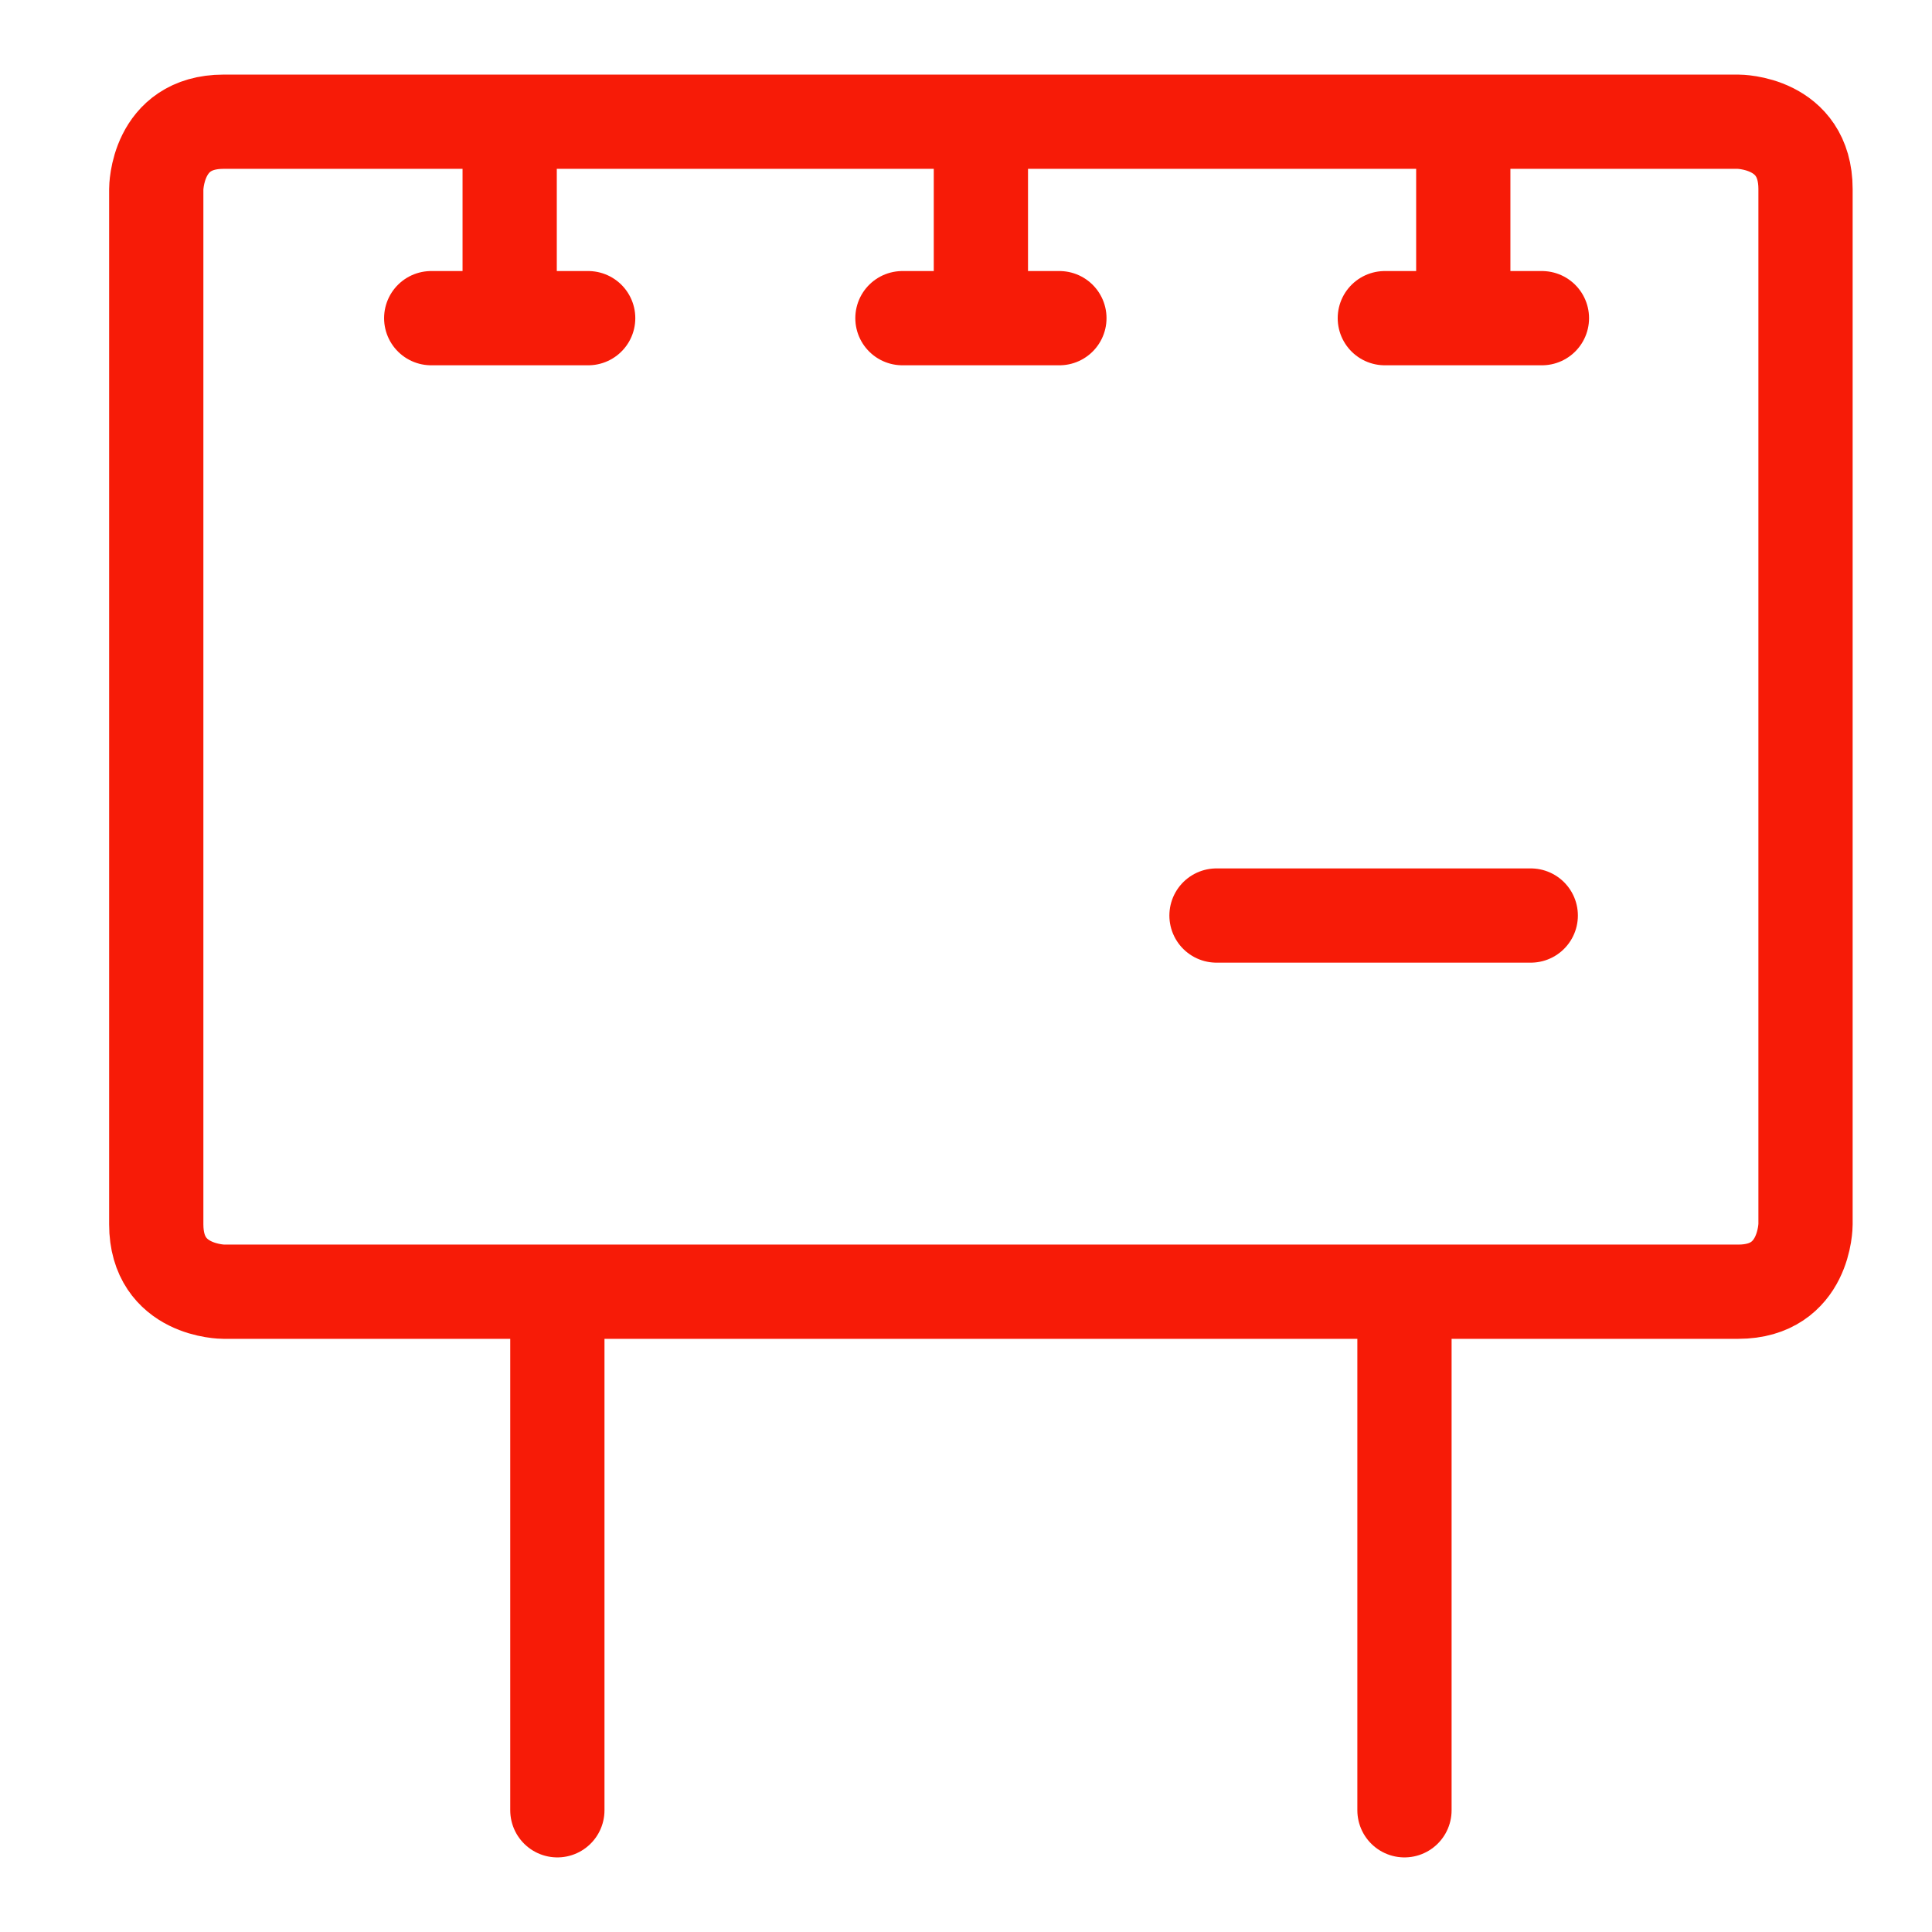<svg width="41" height="41" viewBox="0 0 41 41" fill="none" xmlns="http://www.w3.org/2000/svg">
<g id="icon">
<path id="Vector" d="M11.828 27.412V38.417M29.805 27.412V38.417M20.816 2.583V6.749M22.482 6.752H19.151M31.053 2.583V6.749M32.722 6.752H29.388M10.816 2.583V6.749M9.151 6.752H12.482M32.485 19.429H25.816M4.745 2.583H36.888C36.888 2.583 38.316 2.583 38.316 4.012V25.983C38.316 25.983 38.316 27.412 36.888 27.412H4.745C4.745 27.412 3.316 27.412 3.316 25.983V4.012C3.316 4.012 3.316 2.583 4.745 2.583Z" stroke="#F71B07" stroke-width="2" stroke-linecap="round" stroke-linejoin="round"/>
</g>
</svg>
